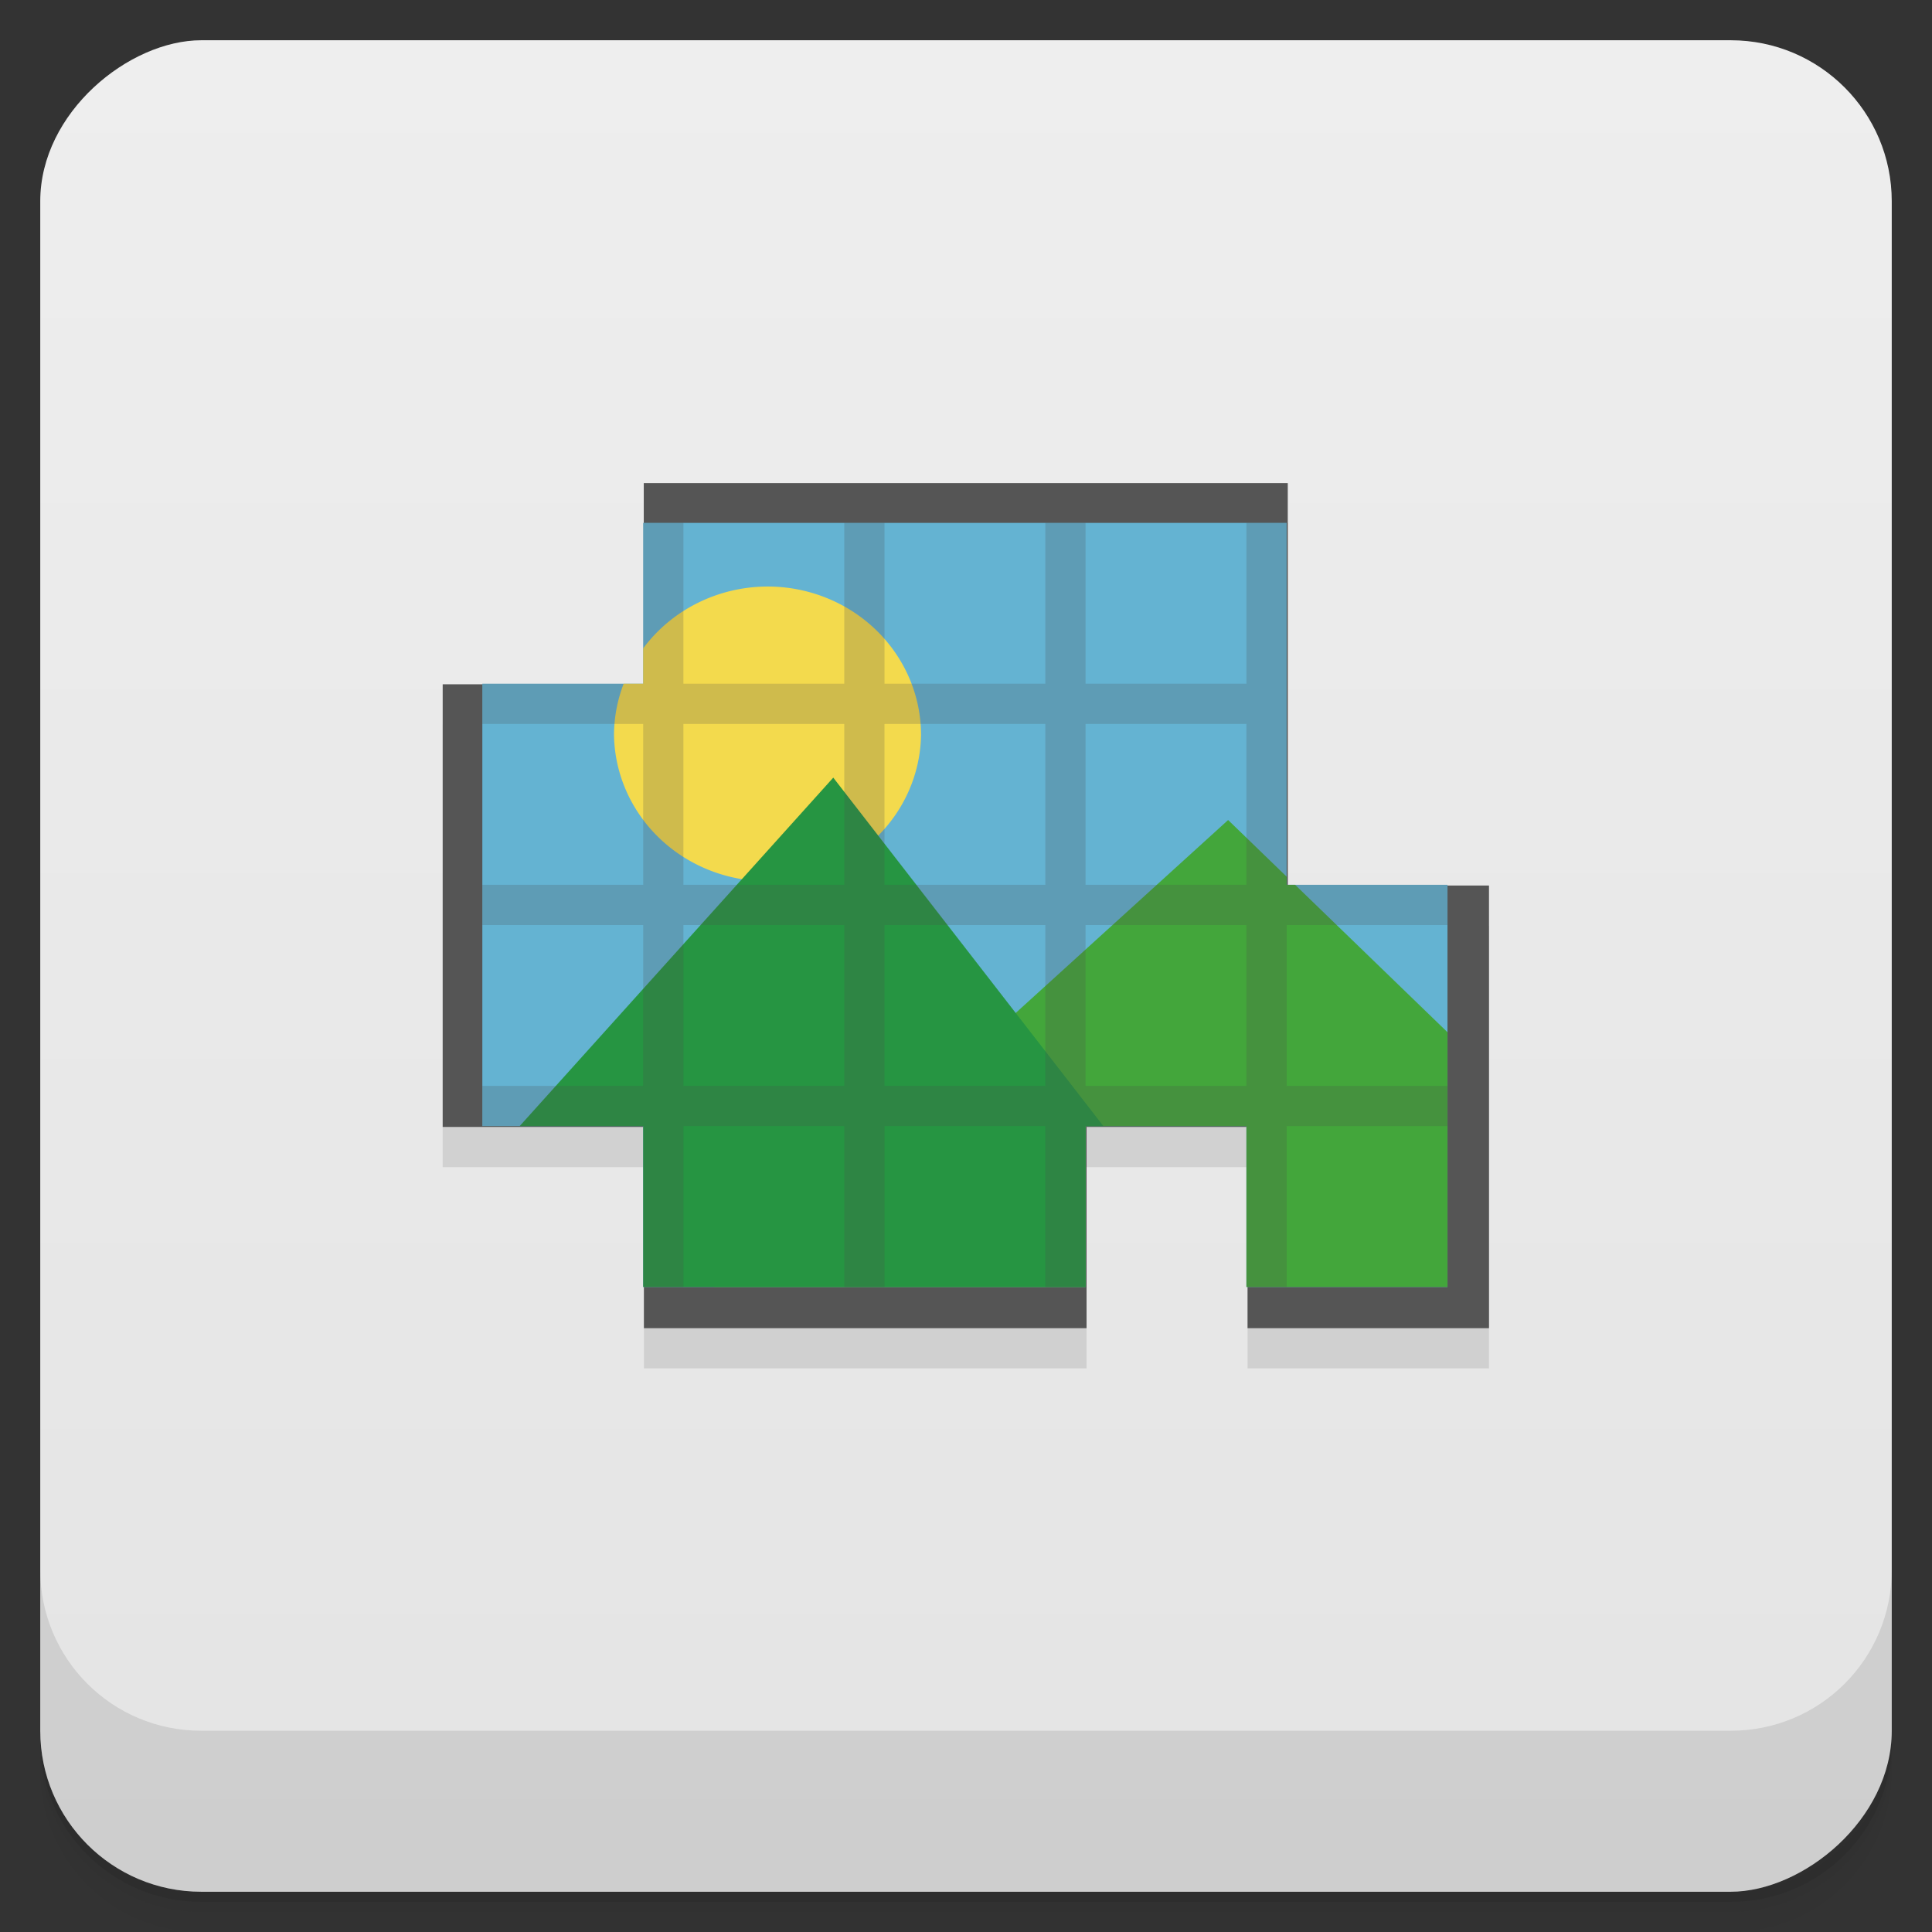 <svg width="48" height="48" version="1.1" viewBox="0 0 48 48" xmlns="http://www.w3.org/2000/svg">
 <rect x="0" y="0" width="48" height="48" fill="#333333" stroke="none"/>
 <defs>
  <linearGradient id="linearGradient4501" x1="-47" x2="-1" y1="2.8779e-15" y2="6.1232e-17" gradientUnits="userSpaceOnUse">
   <stop style="stop-color:#e4e4e4" offset="0"/>
   <stop style="stop-color:#eee" offset="1"/>
  </linearGradient>
 </defs>
 <g transform="translate(0 3.949e-5)">
  <path d="m1 43v0.25c0 2.216 1.784 4 4 4h38c2.216 0 4-1.784 4-4v-0.25c0 2.216-1.784 4-4 4h-38c-2.216 0-4-1.784-4-4zm0 0.5v0.5c0 2.216 1.784 4 4 4h38c2.216 0 4-1.784 4-4v-0.5c0 2.216-1.784 4-4 4h-38c-2.216 0-4-1.784-4-4z" style="opacity:.02"/>
  <path d="m1 43.25v0.25c0 2.216 1.784 4 4 4h38c2.216 0 4-1.784 4-4v-0.25c0 2.216-1.784 4-4 4h-38c-2.216 0-4-1.784-4-4z" style="opacity:.05"/>
  <path d="m1 43v0.25c0 2.216 1.784 4 4 4h38c2.216 0 4-1.784 4-4v-0.25c0 2.216-1.784 4-4 4h-38c-2.216 0-4-1.784-4-4z" style="opacity:.1"/>
 </g>
 <rect transform="rotate(-90)" x="-47" y="1" width="46" height="46" rx="4" style="fill:url(#linearGradient4501)"/>
 <g transform="translate(0 3.949e-5)">
  <g transform="translate(0 -1004.4)">
   <path d="m1 1043.4v4c0 2.216 1.784 4 4 4h38c2.216 0 4-1.784 4-4v-4c0 2.216-1.784 4-4 4h-38c-2.216 0-4-1.784-4-4z" style="opacity:.1"/>
  </g>
 </g>
 <g transform="matrix(3.543 0 0 3.543 -.006 -.997)">
  <path d="m4.516 5.362v-1.411h4.516v2.822h1.411v3.104h-1.693v-1.411h-1.129v1.411h-3.104v-1.411h-1.411v-3.104z" style="fill-opacity:.098;fill-rule:evenodd"/>
  <path d="m4.516 5.08v-1.411h4.516v2.822h1.411v3.104h-1.693v-1.411h-1.129v1.411h-3.104v-1.411h-1.411v-3.104z" style="fill-rule:evenodd;fill:#555"/>
  <path transform="scale(.282)" d="m16 14v4h-4v11h4v4h11v-4h4v4h5v-10h-4v-9z" style="fill:#64b3d2"/>
  <path transform="scale(.282)" d="m30.545 21.389-12.783 11.611h9.238v-4h4v4h5v-6.334l-3.789-3.666h-0.211v-0.203l-1.455-1.408" style="fill:#43a63b"/>
  <path transform="scale(.282)" d="m19.2 15.584a3.818 3.694 0 0 0-3.2 1.536v0.88h-0.486a3.818 3.694 0 0 0-0.24 1.277 3.818 3.694 0 0 0 7.635 0 3.818 3.694 0 0 0-3.705-3.693z" style="fill:#f3da4d"/>
  <path transform="scale(.282)" d="m20.727 20.334-7.799 8.666h3.072v4h11v-4h0.443l-6.717-8.666z" style="fill:#269542"/>
  <path transform="scale(.282)" d="m16 14v4h-4v1h4v4h-4v1h4v4h-4v1h4v4h1v-4h4v4h1v-4h4v4h1v-4h4v4h1v-4h4v-1h-4v-4h4v-1h-4v-9h-1v4h-4v-4h-1v4h-4v-4h-1v4h-4v-4zm1 5h4v4h-4zm5 0h4v4h-4zm5 0h4v4h-4zm-10 5h4v4h-4zm5 0h4v4h-4zm5 0h4v4h-4z" style="fill-opacity:.216;fill:#4d4d4d"/>
 </g>
</svg>
